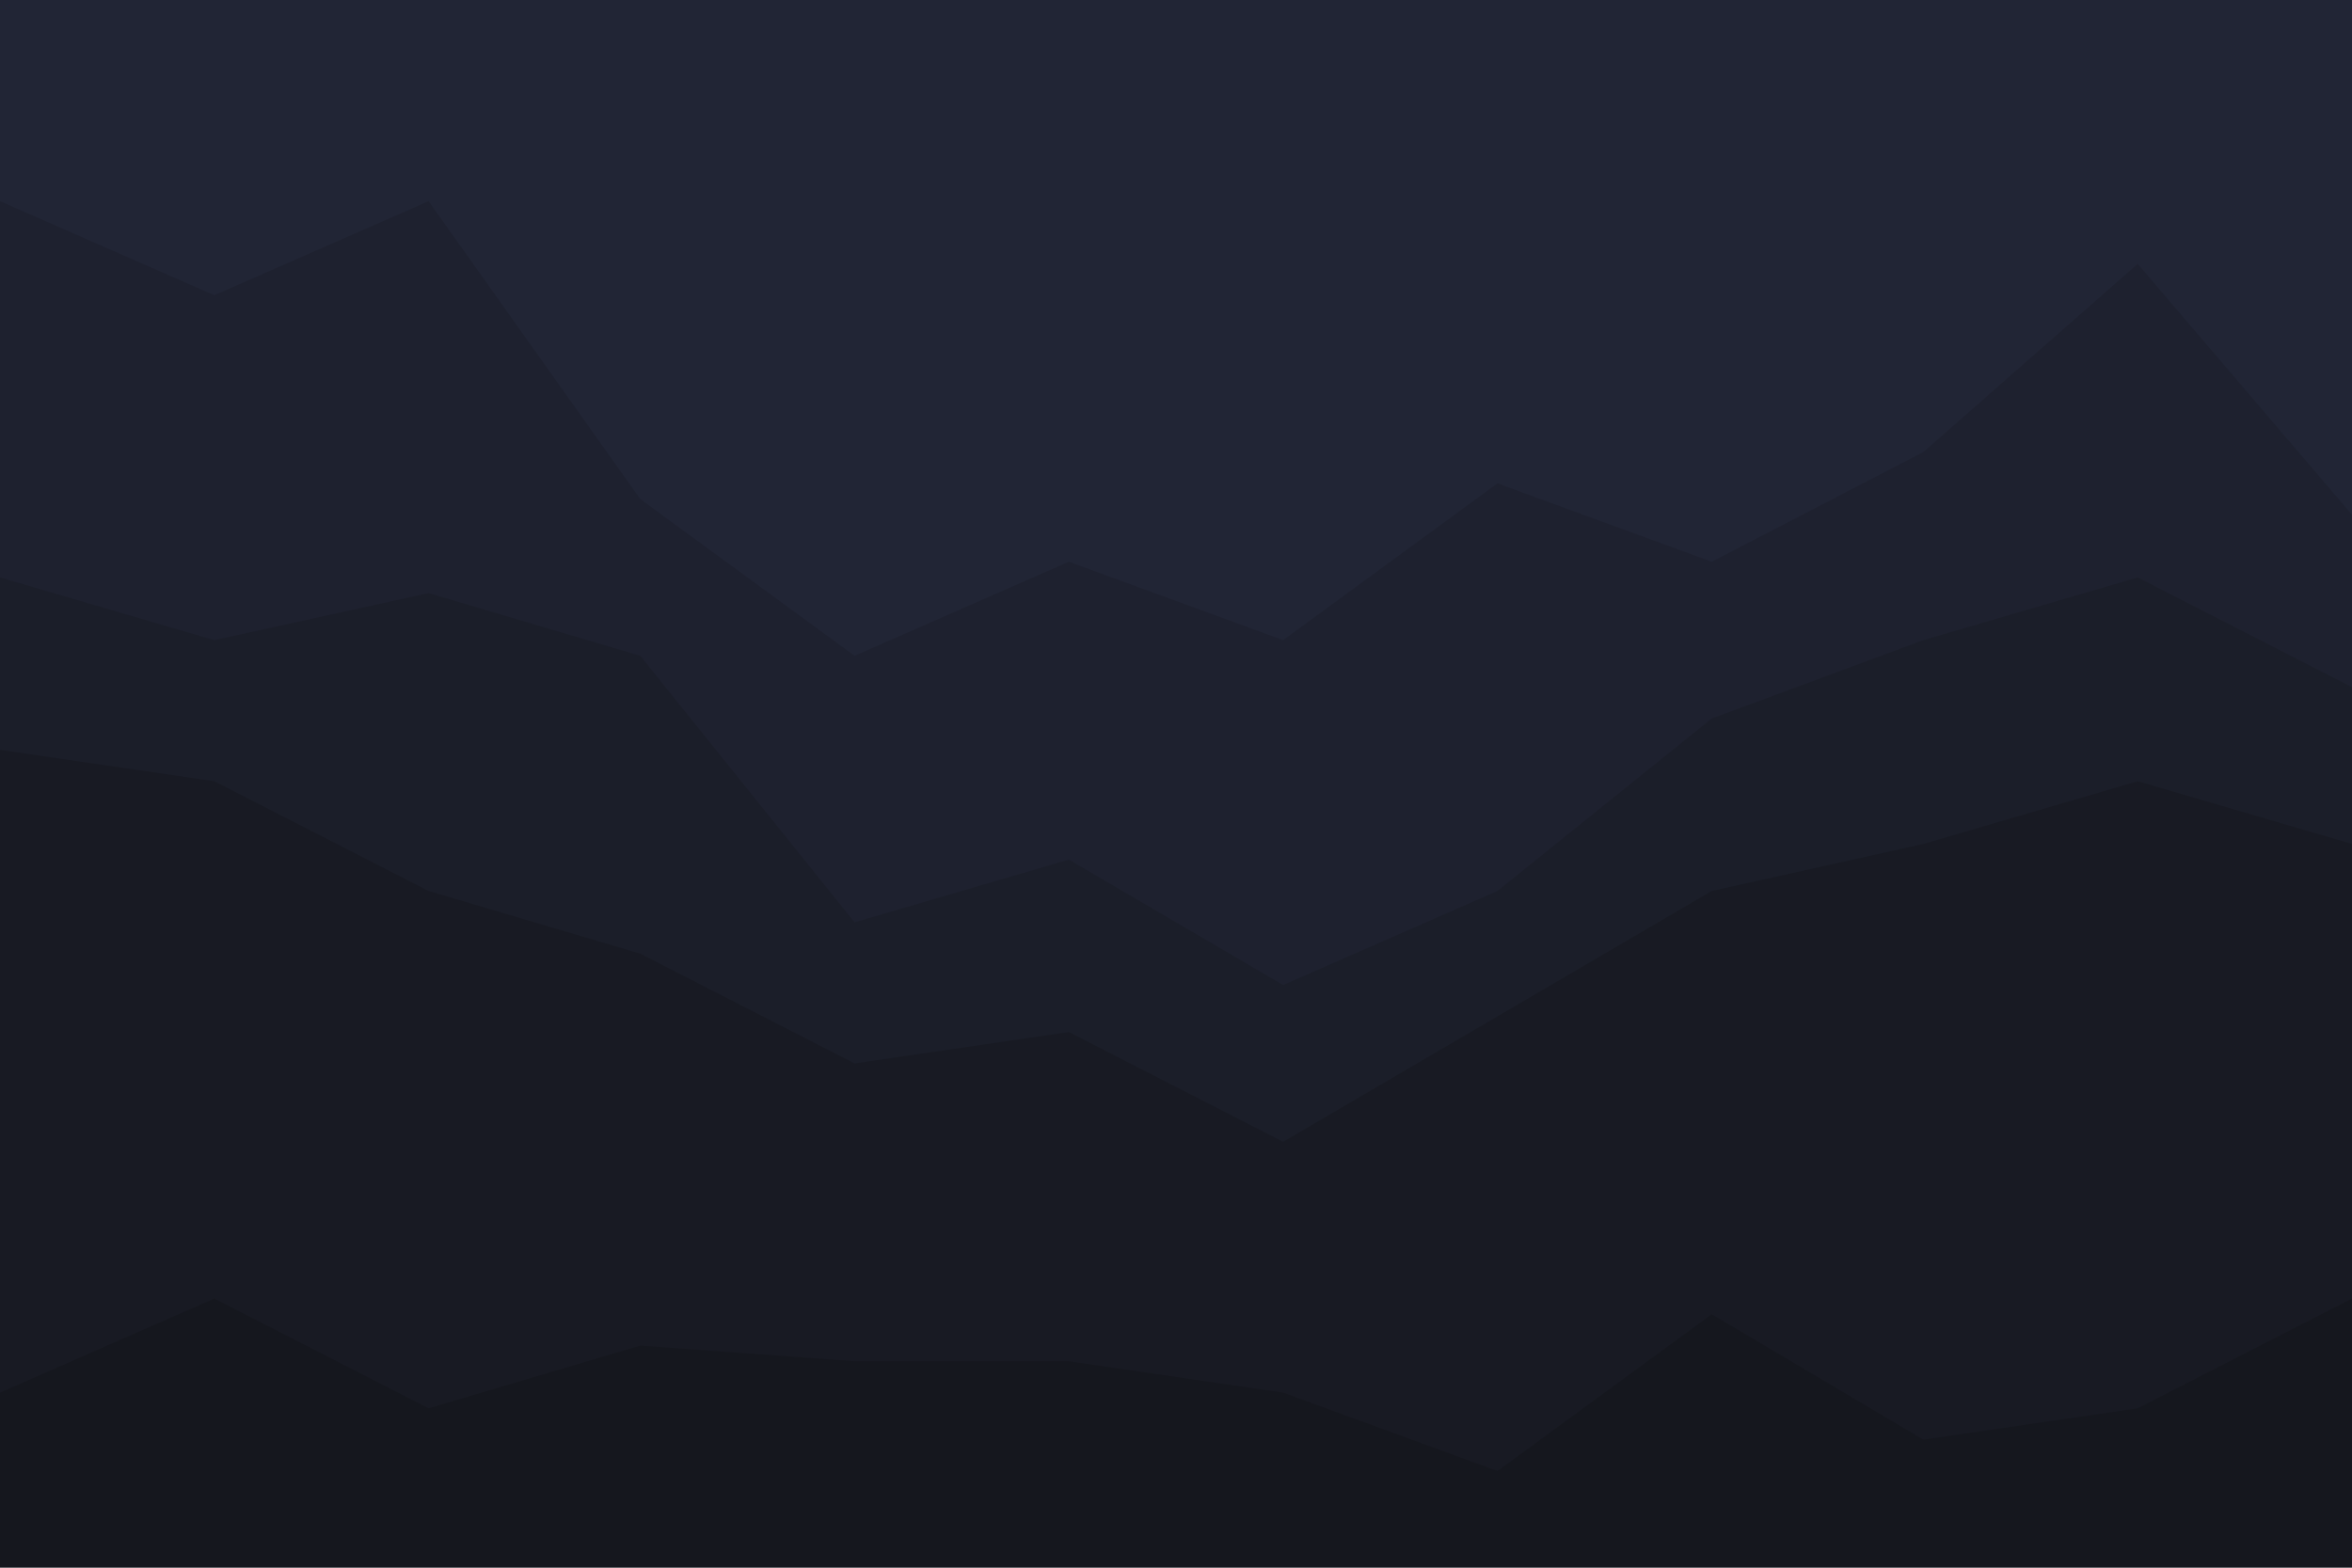 <svg id="visual" viewBox="0 0 900 600" width="900" height="600" xmlns="http://www.w3.org/2000/svg" xmlns:xlink="http://www.w3.org/1999/xlink" version="1.1"><path d="M0 79L82 115L164 79L245 193L327 253L409 217L491 247L573 187L655 217L736 175L818 103L900 199L900 0L818 0L736 0L655 0L573 0L491 0L409 0L327 0L245 0L164 0L82 0L0 0Z" fill="#212535"></path><path d="M0 223L82 247L164 229L245 253L327 355L409 331L491 379L573 343L655 277L736 247L818 223L900 265L900 197L818 101L736 173L655 215L573 185L491 245L409 215L327 251L245 191L164 77L82 113L0 77Z" fill="#1e212f"></path><path d="M0 289L82 301L164 343L245 367L327 409L409 397L491 439L573 391L655 343L736 325L818 301L900 325L900 263L818 221L736 245L655 275L573 341L491 377L409 329L327 353L245 251L164 227L82 245L0 221Z" fill="#1b1e29"></path><path d="M0 535L82 499L164 541L245 517L327 523L409 523L491 535L573 565L655 505L736 553L818 541L900 499L900 323L818 299L736 323L655 341L573 389L491 437L409 395L327 407L245 365L164 341L82 299L0 287Z" fill="#181a23"></path><path d="M0 601L82 601L164 601L245 601L327 601L409 601L491 601L573 601L655 601L736 601L818 601L900 601L900 497L818 539L736 551L655 503L573 563L491 533L409 521L327 521L245 515L164 539L82 497L0 533Z" fill="#15171e"></path></svg>